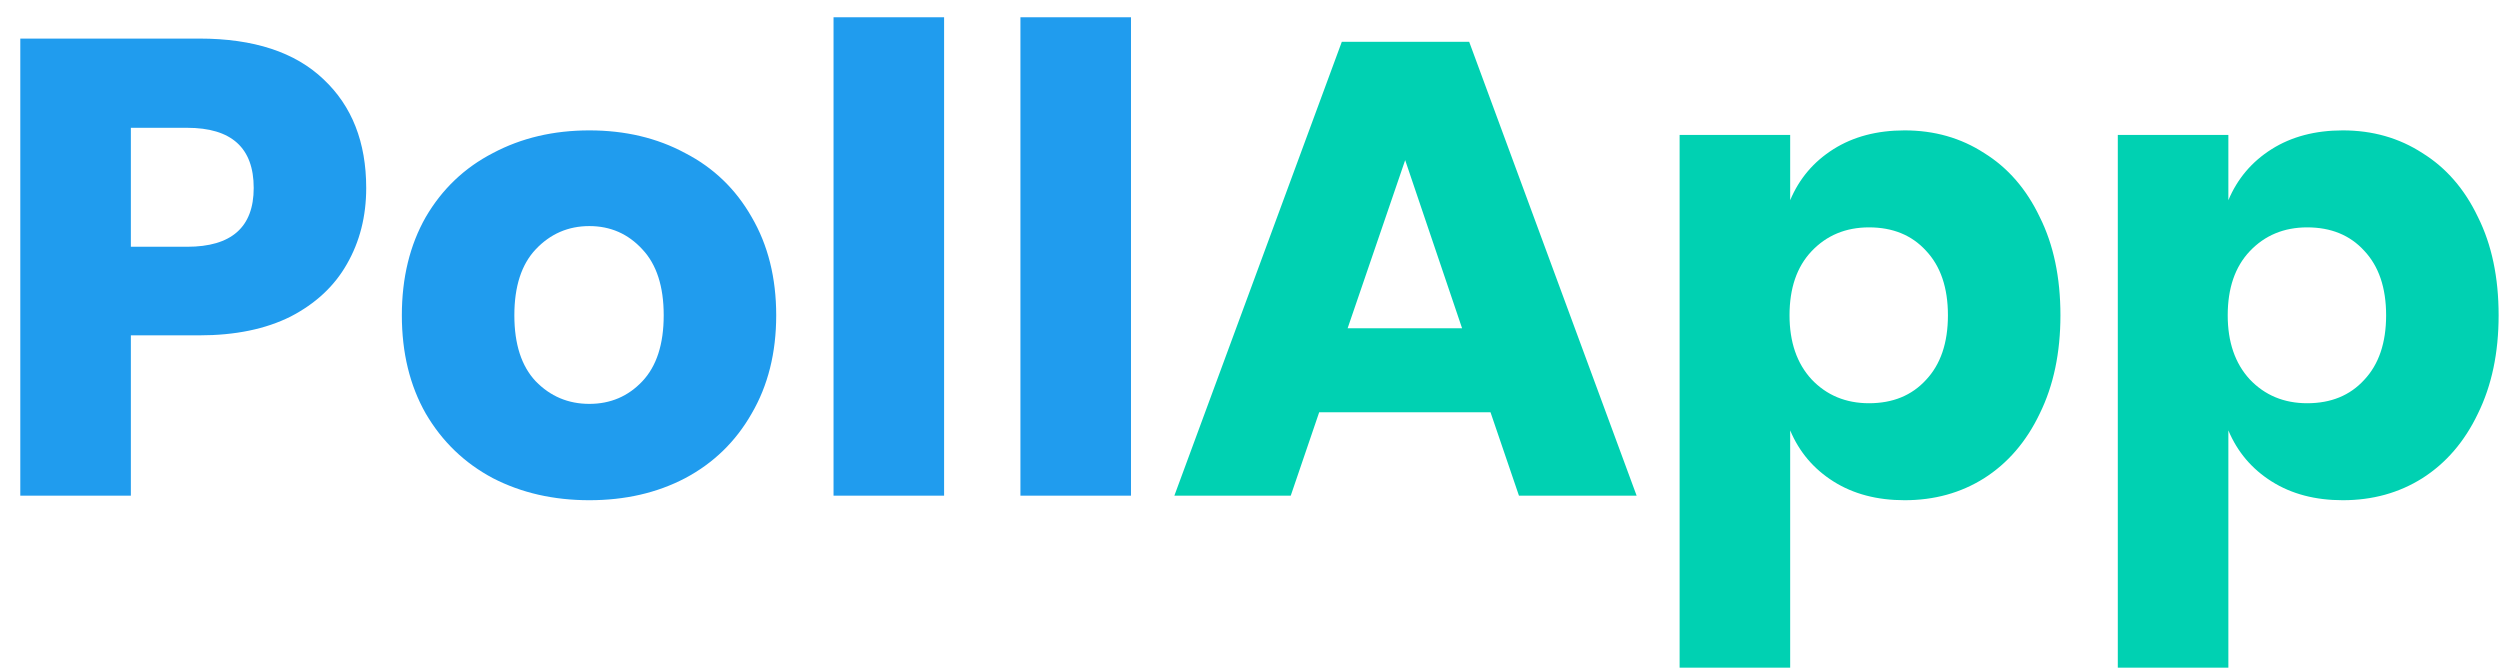 <svg width="116" height="31" viewBox="0 0 116 31" fill="none" xmlns="http://www.w3.org/2000/svg">
<path d="M6.072 15.56V23H0.942V1.79H9.252C11.772 1.79 13.692 2.42 15.012 3.68C16.332 4.92 16.992 6.6 16.992 8.72C16.992 10.04 16.692 11.22 16.092 12.26C15.512 13.28 14.642 14.09 13.482 14.69C12.322 15.27 10.912 15.56 9.252 15.56H6.072ZM8.682 11.45C10.742 11.45 11.772 10.54 11.772 8.72C11.772 6.86 10.742 5.93 8.682 5.93H6.072V11.45H8.682ZM27.346 6.05C29.006 6.05 30.486 6.4 31.786 7.1C33.106 7.78 34.136 8.77 34.876 10.07C35.636 11.37 36.016 12.89 36.016 14.63C36.016 16.37 35.636 17.89 34.876 19.19C34.136 20.49 33.106 21.49 31.786 22.19C30.486 22.87 29.006 23.21 27.346 23.21C25.686 23.21 24.196 22.87 22.876 22.19C21.556 21.49 20.516 20.49 19.756 19.19C19.016 17.89 18.646 16.37 18.646 14.63C18.646 12.89 19.016 11.37 19.756 10.07C20.516 8.77 21.556 7.78 22.876 7.1C24.196 6.4 25.686 6.05 27.346 6.05ZM27.346 10.49C26.366 10.49 25.536 10.85 24.856 11.57C24.196 12.27 23.866 13.29 23.866 14.63C23.866 15.97 24.196 16.99 24.856 17.69C25.536 18.39 26.366 18.74 27.346 18.74C28.326 18.74 29.146 18.39 29.806 17.69C30.466 16.99 30.796 15.97 30.796 14.63C30.796 13.29 30.466 12.27 29.806 11.57C29.146 10.85 28.326 10.49 27.346 10.49ZM43.806 0.8V23H38.676V0.8H43.806ZM52.478 0.8V23H47.348V0.8H52.478Z" fill="#209CEE"/>
<path d="M69.16 19.13H61.21L59.89 23H54.49L62.26 1.94H68.17L75.94 23H70.48L69.16 19.13ZM67.84 15.23L65.2 7.43L62.53 15.23H67.84ZM88.374 6.05C89.754 6.05 90.984 6.4 92.064 7.1C93.164 7.78 94.024 8.77 94.644 10.07C95.284 11.35 95.604 12.87 95.604 14.63C95.604 16.37 95.284 17.89 94.644 19.19C94.024 20.49 93.164 21.49 92.064 22.19C90.984 22.87 89.754 23.21 88.374 23.21C87.094 23.21 85.994 22.92 85.074 22.34C84.154 21.76 83.484 20.97 83.064 19.97V30.98H77.934V6.26H83.064V9.29C83.484 8.29 84.154 7.5 85.074 6.92C85.994 6.34 87.094 6.05 88.374 6.05ZM86.724 10.55C85.644 10.55 84.754 10.92 84.054 11.66C83.374 12.38 83.034 13.37 83.034 14.63C83.034 15.87 83.374 16.86 84.054 17.6C84.754 18.34 85.644 18.71 86.724 18.71C87.824 18.71 88.704 18.35 89.364 17.63C90.044 16.91 90.384 15.91 90.384 14.63C90.384 13.35 90.044 12.35 89.364 11.63C88.704 10.91 87.824 10.55 86.724 10.55ZM108.706 6.05C110.086 6.05 111.316 6.4 112.396 7.1C113.496 7.78 114.356 8.77 114.976 10.07C115.616 11.35 115.936 12.87 115.936 14.63C115.936 16.37 115.616 17.89 114.976 19.19C114.356 20.49 113.496 21.49 112.396 22.19C111.316 22.87 110.086 23.21 108.706 23.21C107.426 23.21 106.326 22.92 105.406 22.34C104.486 21.76 103.816 20.97 103.396 19.97V30.98H98.266V6.26H103.396V9.29C103.816 8.29 104.486 7.5 105.406 6.92C106.326 6.34 107.426 6.05 108.706 6.05ZM107.056 10.55C105.976 10.55 105.086 10.92 104.386 11.66C103.706 12.38 103.366 13.37 103.366 14.63C103.366 15.87 103.706 16.86 104.386 17.6C105.086 18.34 105.976 18.71 107.056 18.71C108.156 18.71 109.036 18.35 109.696 17.63C110.376 16.91 110.716 15.91 110.716 14.63C110.716 13.35 110.376 12.35 109.696 11.63C109.036 10.91 108.156 10.55 107.056 10.55Z" fill="#00D1B2"/>
</svg>
